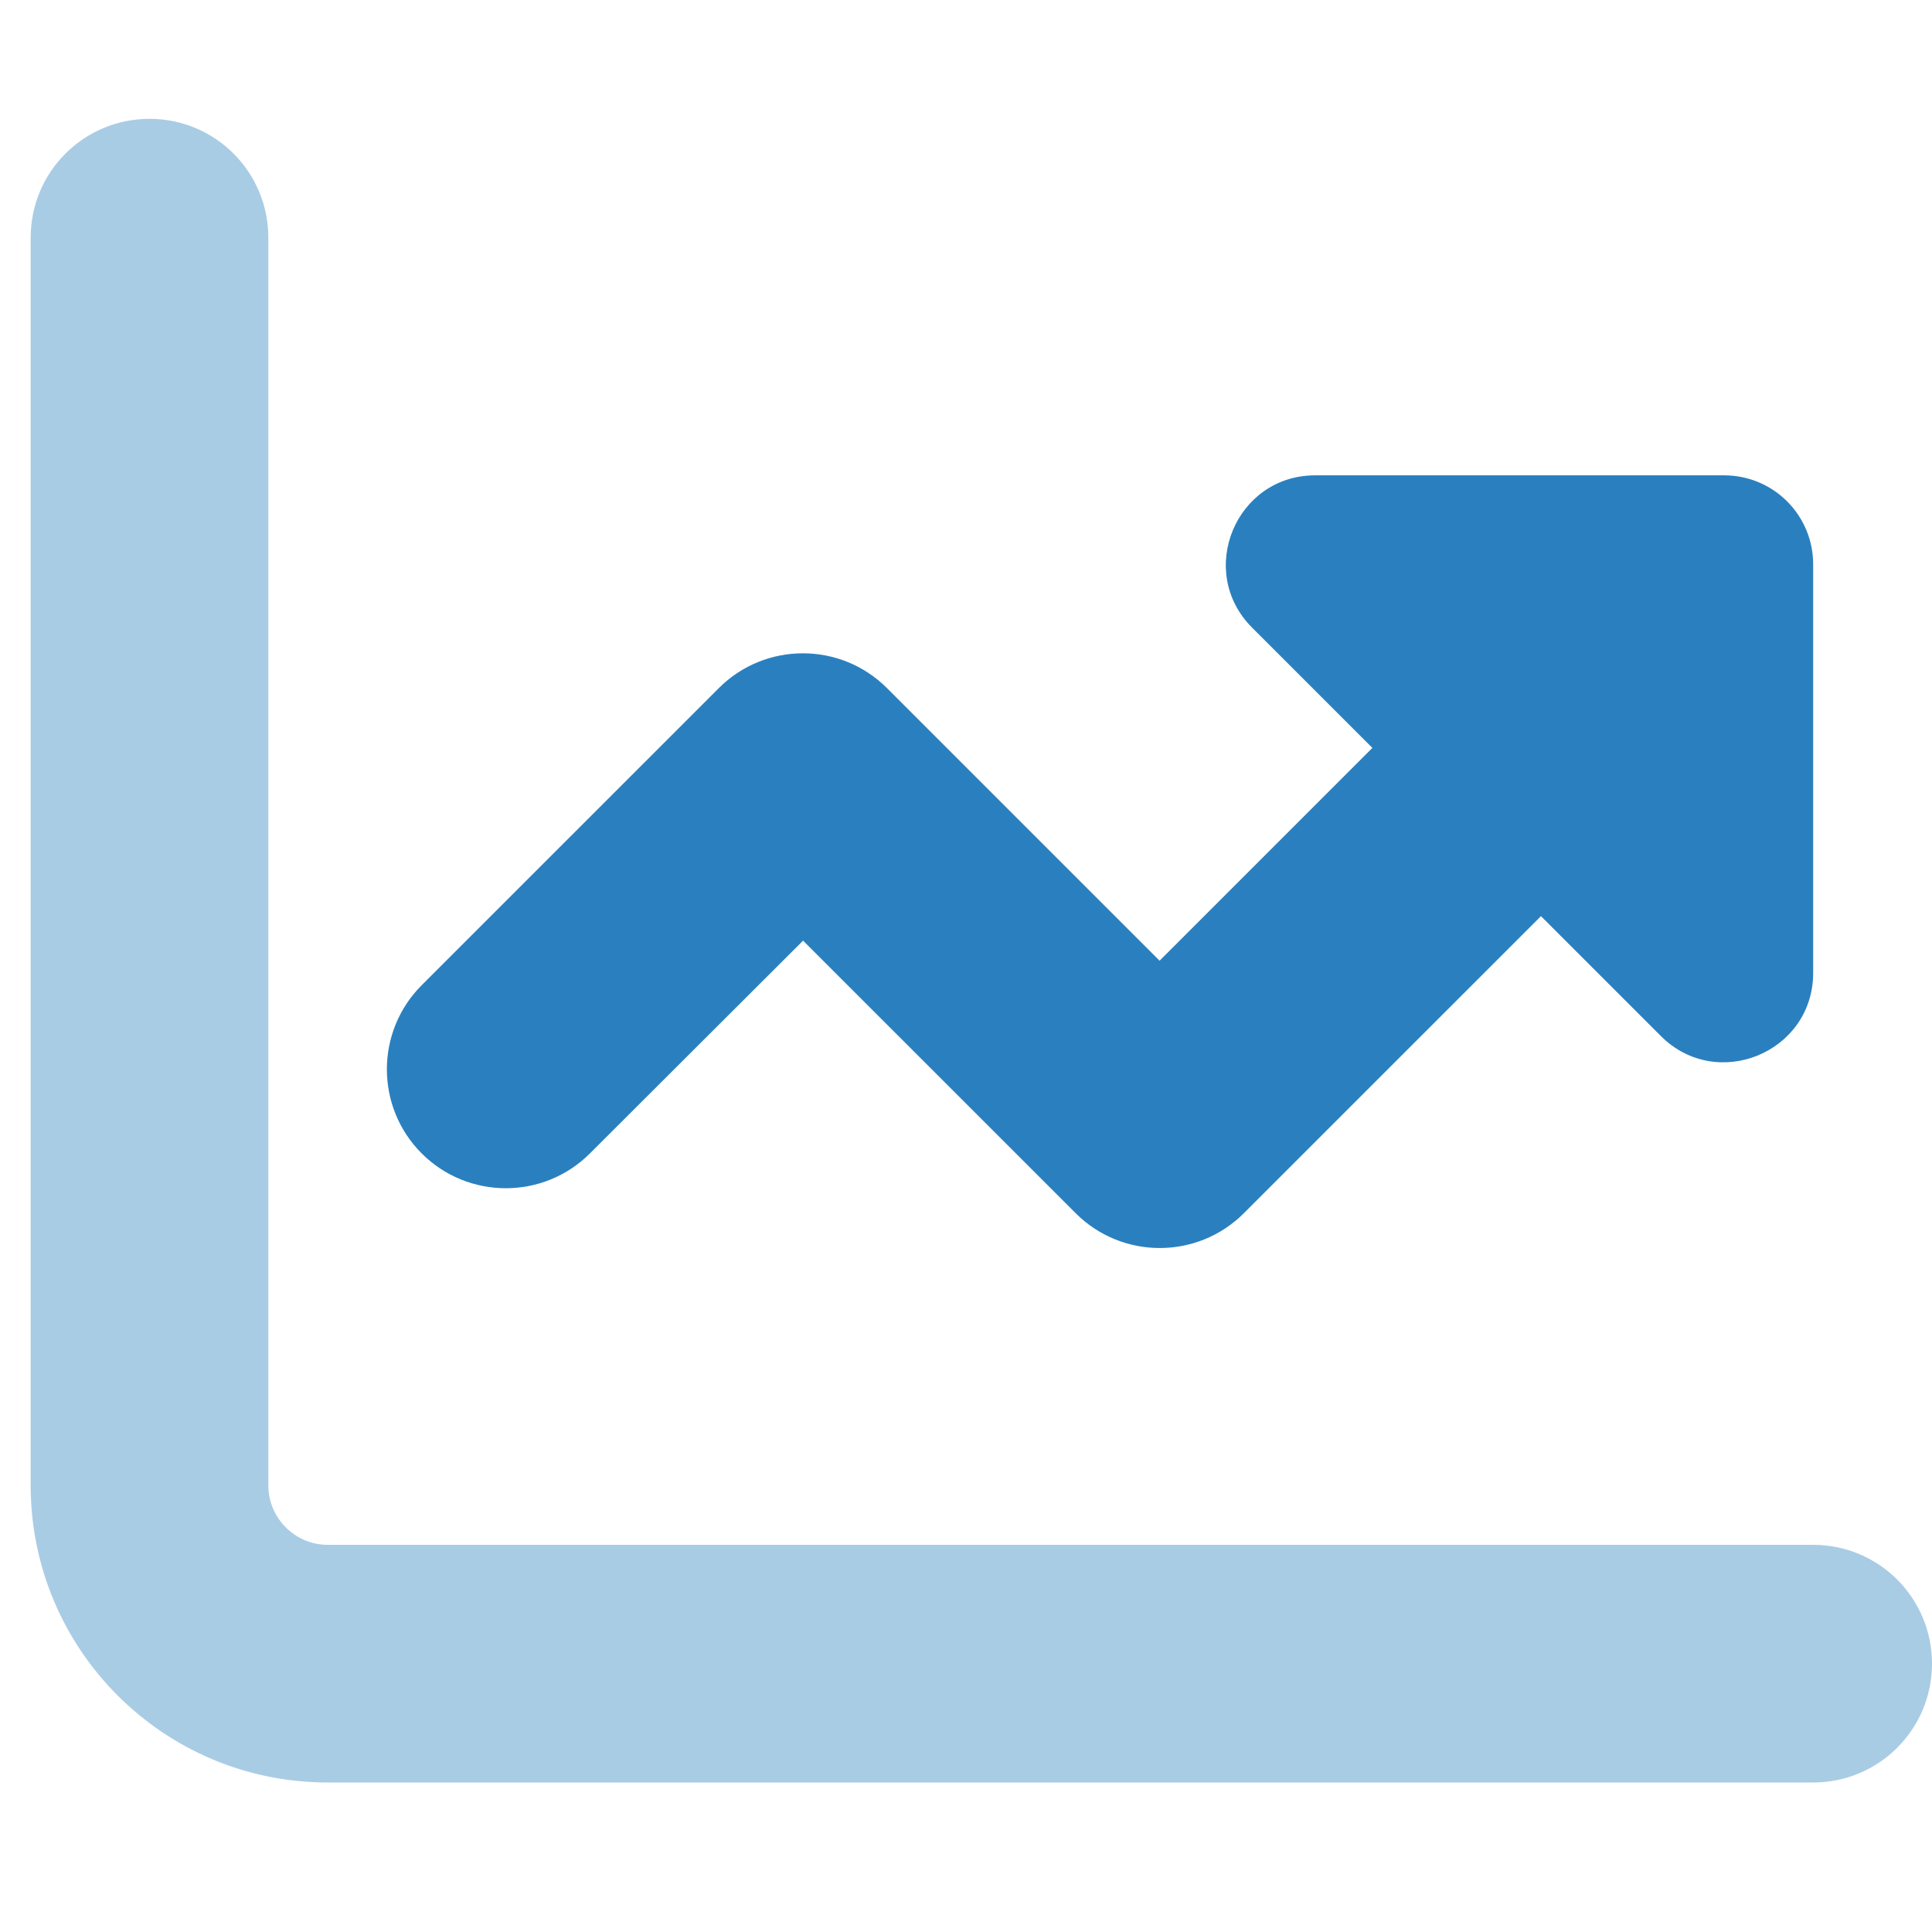 <svg width="63" height="63" viewBox="0 0 63 63" fill="none" xmlns="http://www.w3.org/2000/svg">
<path opacity="0.4" d="M4.875 3.875C7.018 3.875 8.75 5.607 8.75 7.75V48.438C8.75 49.503 9.622 50.375 10.688 50.375H59.125C61.268 50.375 63 52.107 63 54.25C63 56.393 61.268 58.125 59.125 58.125H10.688C5.335 58.125 1 53.79 1 48.438V7.75C1 5.607 2.732 3.875 4.875 3.875Z" fill="#2A80BF"/>
<path d="M50.236 29.862L54.16 33.785C55.989 35.614 59.125 34.318 59.125 31.727V18.406C59.125 16.796 57.829 15.5 56.219 15.5H42.886C40.295 15.5 38.999 18.636 40.828 20.465L44.751 24.388L37.812 31.327L28.924 22.439C27.41 20.925 24.952 20.925 23.439 22.439L13.751 32.126C12.237 33.64 12.237 36.098 13.751 37.612C15.265 39.125 17.723 39.125 19.236 37.612L26.187 30.673L35.076 39.561C36.589 41.075 39.047 41.075 40.561 39.561L50.249 29.874L50.236 29.862Z" fill="#2A80BF"/>
</svg>
